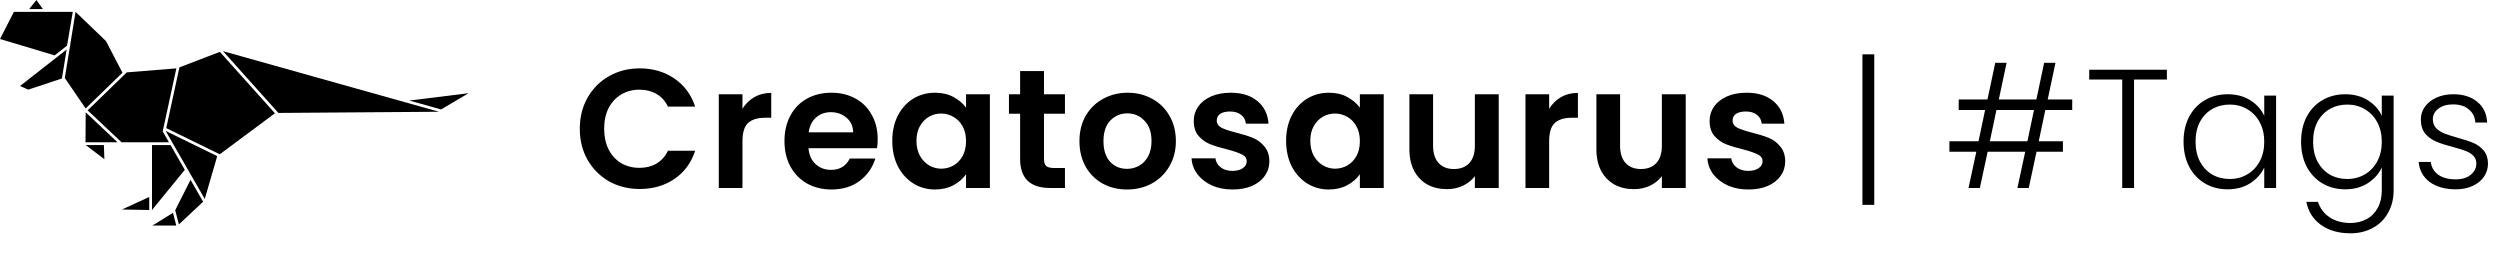 <svg width="266" height="27" viewBox="0 0 266 27" fill="none" xmlns="http://www.w3.org/2000/svg">
<path d="M61.691 13.7C61.691 12.464 61.967 11.36 62.519 10.388C63.083 9.404 63.844 8.642 64.805 8.102C65.776 7.55 66.862 7.274 68.062 7.274C69.466 7.274 70.697 7.634 71.752 8.354C72.808 9.074 73.546 10.07 73.966 11.342H71.069C70.781 10.742 70.373 10.292 69.844 9.992C69.329 9.692 68.728 9.542 68.044 9.542C67.312 9.542 66.659 9.716 66.082 10.064C65.519 10.4 65.075 10.88 64.751 11.504C64.439 12.128 64.282 12.86 64.282 13.7C64.282 14.528 64.439 15.26 64.751 15.896C65.075 16.52 65.519 17.006 66.082 17.354C66.659 17.69 67.312 17.858 68.044 17.858C68.728 17.858 69.329 17.708 69.844 17.408C70.373 17.096 70.781 16.64 71.069 16.04H73.966C73.546 17.324 72.808 18.326 71.752 19.046C70.709 19.754 69.478 20.108 68.062 20.108C66.862 20.108 65.776 19.838 64.805 19.298C63.844 18.746 63.083 17.984 62.519 17.012C61.967 16.04 61.691 14.936 61.691 13.7ZM78.999 11.576C79.323 11.048 79.743 10.634 80.259 10.334C80.787 10.034 81.387 9.884 82.059 9.884V12.53H81.393C80.601 12.53 80.001 12.716 79.593 13.088C79.197 13.46 78.999 14.108 78.999 15.032V20H76.479V10.028H78.999V11.576ZM93.386 14.798C93.386 15.158 93.362 15.482 93.314 15.77H86.024C86.084 16.49 86.336 17.054 86.78 17.462C87.224 17.87 87.77 18.074 88.418 18.074C89.354 18.074 90.02 17.672 90.416 16.868H93.134C92.846 17.828 92.294 18.62 91.478 19.244C90.662 19.856 89.66 20.162 88.472 20.162C87.512 20.162 86.648 19.952 85.88 19.532C85.124 19.1 84.53 18.494 84.098 17.714C83.678 16.934 83.468 16.034 83.468 15.014C83.468 13.982 83.678 13.076 84.098 12.296C84.518 11.516 85.106 10.916 85.862 10.496C86.618 10.076 87.488 9.866 88.472 9.866C89.42 9.866 90.266 10.07 91.01 10.478C91.766 10.886 92.348 11.468 92.756 12.224C93.176 12.968 93.386 13.826 93.386 14.798ZM90.776 14.078C90.764 13.43 90.53 12.914 90.074 12.53C89.618 12.134 89.06 11.936 88.4 11.936C87.776 11.936 87.248 12.128 86.816 12.512C86.396 12.884 86.138 13.406 86.042 14.078H90.776ZM94.938 14.978C94.938 13.97 95.136 13.076 95.532 12.296C95.94 11.516 96.486 10.916 97.17 10.496C97.866 10.076 98.64 9.866 99.492 9.866C100.236 9.866 100.884 10.016 101.436 10.316C102 10.616 102.45 10.994 102.786 11.45V10.028H105.324V20H102.786V18.542C102.462 19.01 102.012 19.4 101.436 19.712C100.872 20.012 100.218 20.162 99.474 20.162C98.634 20.162 97.866 19.946 97.17 19.514C96.486 19.082 95.94 18.476 95.532 17.696C95.136 16.904 94.938 15.998 94.938 14.978ZM102.786 15.014C102.786 14.402 102.666 13.88 102.426 13.448C102.186 13.004 101.862 12.668 101.454 12.44C101.046 12.2 100.608 12.08 100.14 12.08C99.672 12.08 99.24 12.194 98.844 12.422C98.448 12.65 98.124 12.986 97.872 13.43C97.632 13.862 97.512 14.378 97.512 14.978C97.512 15.578 97.632 16.106 97.872 16.562C98.124 17.006 98.448 17.348 98.844 17.588C99.252 17.828 99.684 17.948 100.14 17.948C100.608 17.948 101.046 17.834 101.454 17.606C101.862 17.366 102.186 17.03 102.426 16.598C102.666 16.154 102.786 15.626 102.786 15.014ZM111.079 12.098V16.922C111.079 17.258 111.157 17.504 111.313 17.66C111.481 17.804 111.757 17.876 112.141 17.876H113.311V20H111.727C109.603 20 108.541 18.968 108.541 16.904V12.098H107.353V10.028H108.541V7.562H111.079V10.028H113.311V12.098H111.079ZM119.911 20.162C118.951 20.162 118.087 19.952 117.319 19.532C116.551 19.1 115.945 18.494 115.501 17.714C115.069 16.934 114.853 16.034 114.853 15.014C114.853 13.994 115.075 13.094 115.519 12.314C115.975 11.534 116.593 10.934 117.373 10.514C118.153 10.082 119.023 9.866 119.983 9.866C120.943 9.866 121.813 10.082 122.593 10.514C123.373 10.934 123.985 11.534 124.429 12.314C124.885 13.094 125.113 13.994 125.113 15.014C125.113 16.034 124.879 16.934 124.411 17.714C123.955 18.494 123.331 19.1 122.539 19.532C121.759 19.952 120.883 20.162 119.911 20.162ZM119.911 17.966C120.367 17.966 120.793 17.858 121.189 17.642C121.597 17.414 121.921 17.078 122.161 16.634C122.401 16.19 122.521 15.65 122.521 15.014C122.521 14.066 122.269 13.34 121.765 12.836C121.273 12.32 120.667 12.062 119.947 12.062C119.227 12.062 118.621 12.32 118.129 12.836C117.649 13.34 117.409 14.066 117.409 15.014C117.409 15.962 117.643 16.694 118.111 17.21C118.591 17.714 119.191 17.966 119.911 17.966ZM131.138 20.162C130.322 20.162 129.59 20.018 128.942 19.73C128.294 19.43 127.778 19.028 127.394 18.524C127.022 18.02 126.818 17.462 126.782 16.85H129.32C129.368 17.234 129.554 17.552 129.878 17.804C130.214 18.056 130.628 18.182 131.12 18.182C131.6 18.182 131.972 18.086 132.236 17.894C132.512 17.702 132.65 17.456 132.65 17.156C132.65 16.832 132.482 16.592 132.146 16.436C131.822 16.268 131.3 16.088 130.58 15.896C129.836 15.716 129.224 15.53 128.744 15.338C128.276 15.146 127.868 14.852 127.52 14.456C127.184 14.06 127.016 13.526 127.016 12.854C127.016 12.302 127.172 11.798 127.484 11.342C127.808 10.886 128.264 10.526 128.852 10.262C129.452 9.998 130.154 9.866 130.958 9.866C132.146 9.866 133.094 10.166 133.802 10.766C134.51 11.354 134.9 12.152 134.972 13.16H132.56C132.524 12.764 132.356 12.452 132.056 12.224C131.768 11.984 131.378 11.864 130.886 11.864C130.43 11.864 130.076 11.948 129.824 12.116C129.584 12.284 129.464 12.518 129.464 12.818C129.464 13.154 129.632 13.412 129.968 13.592C130.304 13.76 130.826 13.934 131.534 14.114C132.254 14.294 132.848 14.48 133.316 14.672C133.784 14.864 134.186 15.164 134.522 15.572C134.87 15.968 135.05 16.496 135.062 17.156C135.062 17.732 134.9 18.248 134.576 18.704C134.264 19.16 133.808 19.52 133.208 19.784C132.62 20.036 131.93 20.162 131.138 20.162ZM136.842 14.978C136.842 13.97 137.04 13.076 137.436 12.296C137.844 11.516 138.39 10.916 139.074 10.496C139.77 10.076 140.544 9.866 141.396 9.866C142.14 9.866 142.788 10.016 143.34 10.316C143.904 10.616 144.354 10.994 144.69 11.45V10.028H147.228V20H144.69V18.542C144.366 19.01 143.916 19.4 143.34 19.712C142.776 20.012 142.122 20.162 141.378 20.162C140.538 20.162 139.77 19.946 139.074 19.514C138.39 19.082 137.844 18.476 137.436 17.696C137.04 16.904 136.842 15.998 136.842 14.978ZM144.69 15.014C144.69 14.402 144.57 13.88 144.33 13.448C144.09 13.004 143.766 12.668 143.358 12.44C142.95 12.2 142.512 12.08 142.044 12.08C141.576 12.08 141.144 12.194 140.748 12.422C140.352 12.65 140.028 12.986 139.776 13.43C139.536 13.862 139.416 14.378 139.416 14.978C139.416 15.578 139.536 16.106 139.776 16.562C140.028 17.006 140.352 17.348 140.748 17.588C141.156 17.828 141.588 17.948 142.044 17.948C142.512 17.948 142.95 17.834 143.358 17.606C143.766 17.366 144.09 17.03 144.33 16.598C144.57 16.154 144.69 15.626 144.69 15.014ZM159.464 10.028V20H156.926V18.74C156.602 19.172 156.176 19.514 155.648 19.766C155.132 20.006 154.568 20.126 153.956 20.126C153.176 20.126 152.486 19.964 151.886 19.64C151.286 19.304 150.812 18.818 150.464 18.182C150.128 17.534 149.96 16.766 149.96 15.878V10.028H152.48V15.518C152.48 16.31 152.678 16.922 153.074 17.354C153.47 17.774 154.01 17.984 154.694 17.984C155.39 17.984 155.936 17.774 156.332 17.354C156.728 16.922 156.926 16.31 156.926 15.518V10.028H159.464ZM164.83 11.576C165.154 11.048 165.574 10.634 166.09 10.334C166.618 10.034 167.218 9.884 167.89 9.884V12.53H167.224C166.432 12.53 165.832 12.716 165.424 13.088C165.028 13.46 164.83 14.108 164.83 15.032V20H162.31V10.028H164.83V11.576ZM179.361 10.028V20H176.823V18.74C176.499 19.172 176.073 19.514 175.545 19.766C175.029 20.006 174.465 20.126 173.853 20.126C173.073 20.126 172.383 19.964 171.783 19.64C171.183 19.304 170.709 18.818 170.361 18.182C170.025 17.534 169.857 16.766 169.857 15.878V10.028H172.377V15.518C172.377 16.31 172.575 16.922 172.971 17.354C173.367 17.774 173.907 17.984 174.591 17.984C175.287 17.984 175.833 17.774 176.229 17.354C176.625 16.922 176.823 16.31 176.823 15.518V10.028H179.361ZM186.024 20.162C185.208 20.162 184.476 20.018 183.828 19.73C183.18 19.43 182.664 19.028 182.28 18.524C181.908 18.02 181.704 17.462 181.668 16.85H184.206C184.254 17.234 184.44 17.552 184.764 17.804C185.1 18.056 185.514 18.182 186.006 18.182C186.486 18.182 186.858 18.086 187.122 17.894C187.398 17.702 187.536 17.456 187.536 17.156C187.536 16.832 187.368 16.592 187.032 16.436C186.708 16.268 186.186 16.088 185.466 15.896C184.722 15.716 184.11 15.53 183.63 15.338C183.162 15.146 182.754 14.852 182.406 14.456C182.07 14.06 181.902 13.526 181.902 12.854C181.902 12.302 182.058 11.798 182.37 11.342C182.694 10.886 183.15 10.526 183.738 10.262C184.338 9.998 185.04 9.866 185.844 9.866C187.032 9.866 187.98 10.166 188.688 10.766C189.396 11.354 189.786 12.152 189.858 13.16H187.446C187.41 12.764 187.242 12.452 186.942 12.224C186.654 11.984 186.264 11.864 185.772 11.864C185.316 11.864 184.962 11.948 184.71 12.116C184.47 12.284 184.35 12.518 184.35 12.818C184.35 13.154 184.518 13.412 184.854 13.592C185.19 13.76 185.712 13.934 186.42 14.114C187.14 14.294 187.734 14.48 188.202 14.672C188.67 14.864 189.072 15.164 189.408 15.572C189.756 15.968 189.936 16.496 189.948 17.156C189.948 17.732 189.786 18.248 189.462 18.704C189.15 19.16 188.694 19.52 188.094 19.784C187.506 20.036 186.816 20.162 186.024 20.162ZM199.422 21.8H198.162V5.78H199.422V21.8ZM217.623 11.702L216.921 15.032H219.495V16.148H216.687L215.859 20H214.653L215.481 16.148H211.485L210.657 20H209.451L210.279 16.148H207.417V15.032H210.513L211.215 11.702H208.407V10.586H211.467L212.295 6.68H213.501L212.673 10.586H216.669L217.497 6.68H218.703L217.875 10.586H220.485V11.702H217.623ZM216.417 11.702H212.421L211.719 15.032H215.715L216.417 11.702ZM230.556 7.418V8.462H227.064V20H225.804V8.462H222.294V7.418H230.556ZM232.33 15.068C232.33 14.06 232.528 13.178 232.924 12.422C233.332 11.654 233.89 11.066 234.598 10.658C235.318 10.238 236.128 10.028 237.028 10.028C237.964 10.028 238.768 10.244 239.44 10.676C240.124 11.108 240.616 11.66 240.916 12.332V10.172H242.176V20H240.916V17.822C240.604 18.494 240.106 19.052 239.422 19.496C238.75 19.928 237.946 20.144 237.01 20.144C236.122 20.144 235.318 19.934 234.598 19.514C233.89 19.094 233.332 18.5 232.924 17.732C232.528 16.964 232.33 16.076 232.33 15.068ZM240.916 15.086C240.916 14.294 240.754 13.598 240.43 12.998C240.106 12.398 239.662 11.936 239.098 11.612C238.546 11.288 237.934 11.126 237.262 11.126C236.566 11.126 235.942 11.282 235.39 11.594C234.838 11.906 234.4 12.362 234.076 12.962C233.764 13.55 233.608 14.252 233.608 15.068C233.608 15.872 233.764 16.58 234.076 17.192C234.4 17.792 234.838 18.254 235.39 18.578C235.942 18.89 236.566 19.046 237.262 19.046C237.934 19.046 238.546 18.884 239.098 18.56C239.662 18.236 240.106 17.774 240.43 17.174C240.754 16.574 240.916 15.878 240.916 15.086ZM249.534 10.028C250.458 10.028 251.262 10.244 251.946 10.676C252.63 11.108 253.122 11.654 253.422 12.314V10.172H254.682V20.252C254.682 21.152 254.484 21.95 254.088 22.646C253.704 23.342 253.164 23.876 252.468 24.248C251.772 24.632 250.98 24.824 250.092 24.824C248.832 24.824 247.782 24.524 246.942 23.924C246.114 23.324 245.598 22.508 245.394 21.476H246.636C246.852 22.16 247.26 22.706 247.86 23.114C248.472 23.522 249.216 23.726 250.092 23.726C250.728 23.726 251.298 23.588 251.802 23.312C252.306 23.048 252.702 22.652 252.99 22.124C253.278 21.596 253.422 20.972 253.422 20.252V17.822C253.11 18.494 252.612 19.052 251.928 19.496C251.256 19.928 250.458 20.144 249.534 20.144C248.634 20.144 247.824 19.934 247.104 19.514C246.396 19.094 245.838 18.5 245.43 17.732C245.034 16.964 244.836 16.076 244.836 15.068C244.836 14.06 245.034 13.178 245.43 12.422C245.838 11.654 246.396 11.066 247.104 10.658C247.824 10.238 248.634 10.028 249.534 10.028ZM253.422 15.086C253.422 14.294 253.26 13.598 252.936 12.998C252.612 12.398 252.168 11.936 251.604 11.612C251.052 11.288 250.44 11.126 249.768 11.126C249.072 11.126 248.448 11.282 247.896 11.594C247.344 11.906 246.906 12.362 246.582 12.962C246.27 13.55 246.114 14.252 246.114 15.068C246.114 15.872 246.27 16.58 246.582 17.192C246.906 17.792 247.344 18.254 247.896 18.578C248.448 18.89 249.072 19.046 249.768 19.046C250.44 19.046 251.052 18.884 251.604 18.56C252.168 18.236 252.612 17.774 252.936 17.174C253.26 16.574 253.422 15.878 253.422 15.086ZM261.303 20.144C260.175 20.144 259.251 19.886 258.531 19.37C257.823 18.842 257.427 18.128 257.343 17.228H258.639C258.699 17.78 258.957 18.23 259.413 18.578C259.881 18.914 260.505 19.082 261.285 19.082C261.969 19.082 262.503 18.92 262.887 18.596C263.283 18.272 263.481 17.87 263.481 17.39C263.481 17.054 263.373 16.778 263.157 16.562C262.941 16.346 262.665 16.178 262.329 16.058C262.005 15.926 261.561 15.788 260.997 15.644C260.265 15.452 259.671 15.26 259.215 15.068C258.759 14.876 258.369 14.594 258.045 14.222C257.733 13.838 257.577 13.328 257.577 12.692C257.577 12.212 257.721 11.768 258.009 11.36C258.297 10.952 258.705 10.628 259.233 10.388C259.761 10.148 260.361 10.028 261.033 10.028C262.089 10.028 262.941 10.298 263.589 10.838C264.237 11.366 264.585 12.098 264.633 13.034H263.373C263.337 12.458 263.109 11.996 262.689 11.648C262.281 11.288 261.717 11.108 260.997 11.108C260.361 11.108 259.845 11.258 259.449 11.558C259.053 11.858 258.855 12.23 258.855 12.674C258.855 13.058 258.969 13.376 259.197 13.628C259.437 13.868 259.731 14.06 260.079 14.204C260.427 14.336 260.895 14.486 261.483 14.654C262.191 14.846 262.755 15.032 263.175 15.212C263.595 15.392 263.955 15.656 264.255 16.004C264.555 16.352 264.711 16.814 264.723 17.39C264.723 17.918 264.579 18.392 264.291 18.812C264.003 19.22 263.601 19.544 263.085 19.784C262.569 20.024 261.975 20.144 261.303 20.144Z" fill="black"/>
<g clip-path="url(#clip0)">
<path d="M16.215 24L18.407 22.645L18.755 24H16.215Z" fill="black"/>
<path d="M12.976 22.292L15.878 20.957V22.344L12.976 22.292Z" fill="black"/>
<path d="M19.034 23.88L21.61 21.46L20.272 19.133L18.642 22.37L19.034 23.88Z" fill="black"/>
<path d="M23.726 5.443L29.619 12.016L46.707 11.891L23.726 5.443Z" fill="black"/>
<path d="M9.117 11.949L9.099 15.136H12.5L9.117 11.949Z" fill="black"/>
<path d="M11.105 16.938L9.125 15.434H11.053L11.105 16.938Z" fill="black"/>
<path d="M21.785 21.171L17.626 13.93L23.112 16.613L21.785 21.171Z" fill="black"/>
<path d="M43.549 10.697L46.927 11.645L49.858 9.916L43.549 10.697Z" fill="black"/>
<path d="M3.005 9.536L6.586 8.352L7.09 5.27L2.129 9.152L3.005 9.536Z" fill="black"/>
<path d="M16.173 22.343L19.661 18.07L18.146 15.434H16.173V22.343Z" fill="black"/>
<path d="M17.689 13.632L23.381 16.415L29.253 12.052L23.391 5.516L19.091 7.167L17.689 13.632Z" fill="black"/>
<path d="M0 4.151L5.815 5.891L7.132 4.859L7.743 1.262H1.479L0 4.151Z" fill="black"/>
<path d="M8.041 1.262L6.894 8.297L9.112 11.539L13.03 7.738L11.28 4.376L8.041 1.262Z" fill="black"/>
<path d="M12.931 15.136H17.976L17.312 13.981L18.765 7.275L13.493 7.699L9.326 11.74L12.931 15.136Z" fill="black"/>
<path d="M4.561 0.964H3.109L3.872 0L4.561 0.964Z" fill="black"/>
</g>
<defs>
<clipPath id="clip0">
<rect width="49.857" height="24" fill="white"/>
</clipPath>
</defs>
</svg>
